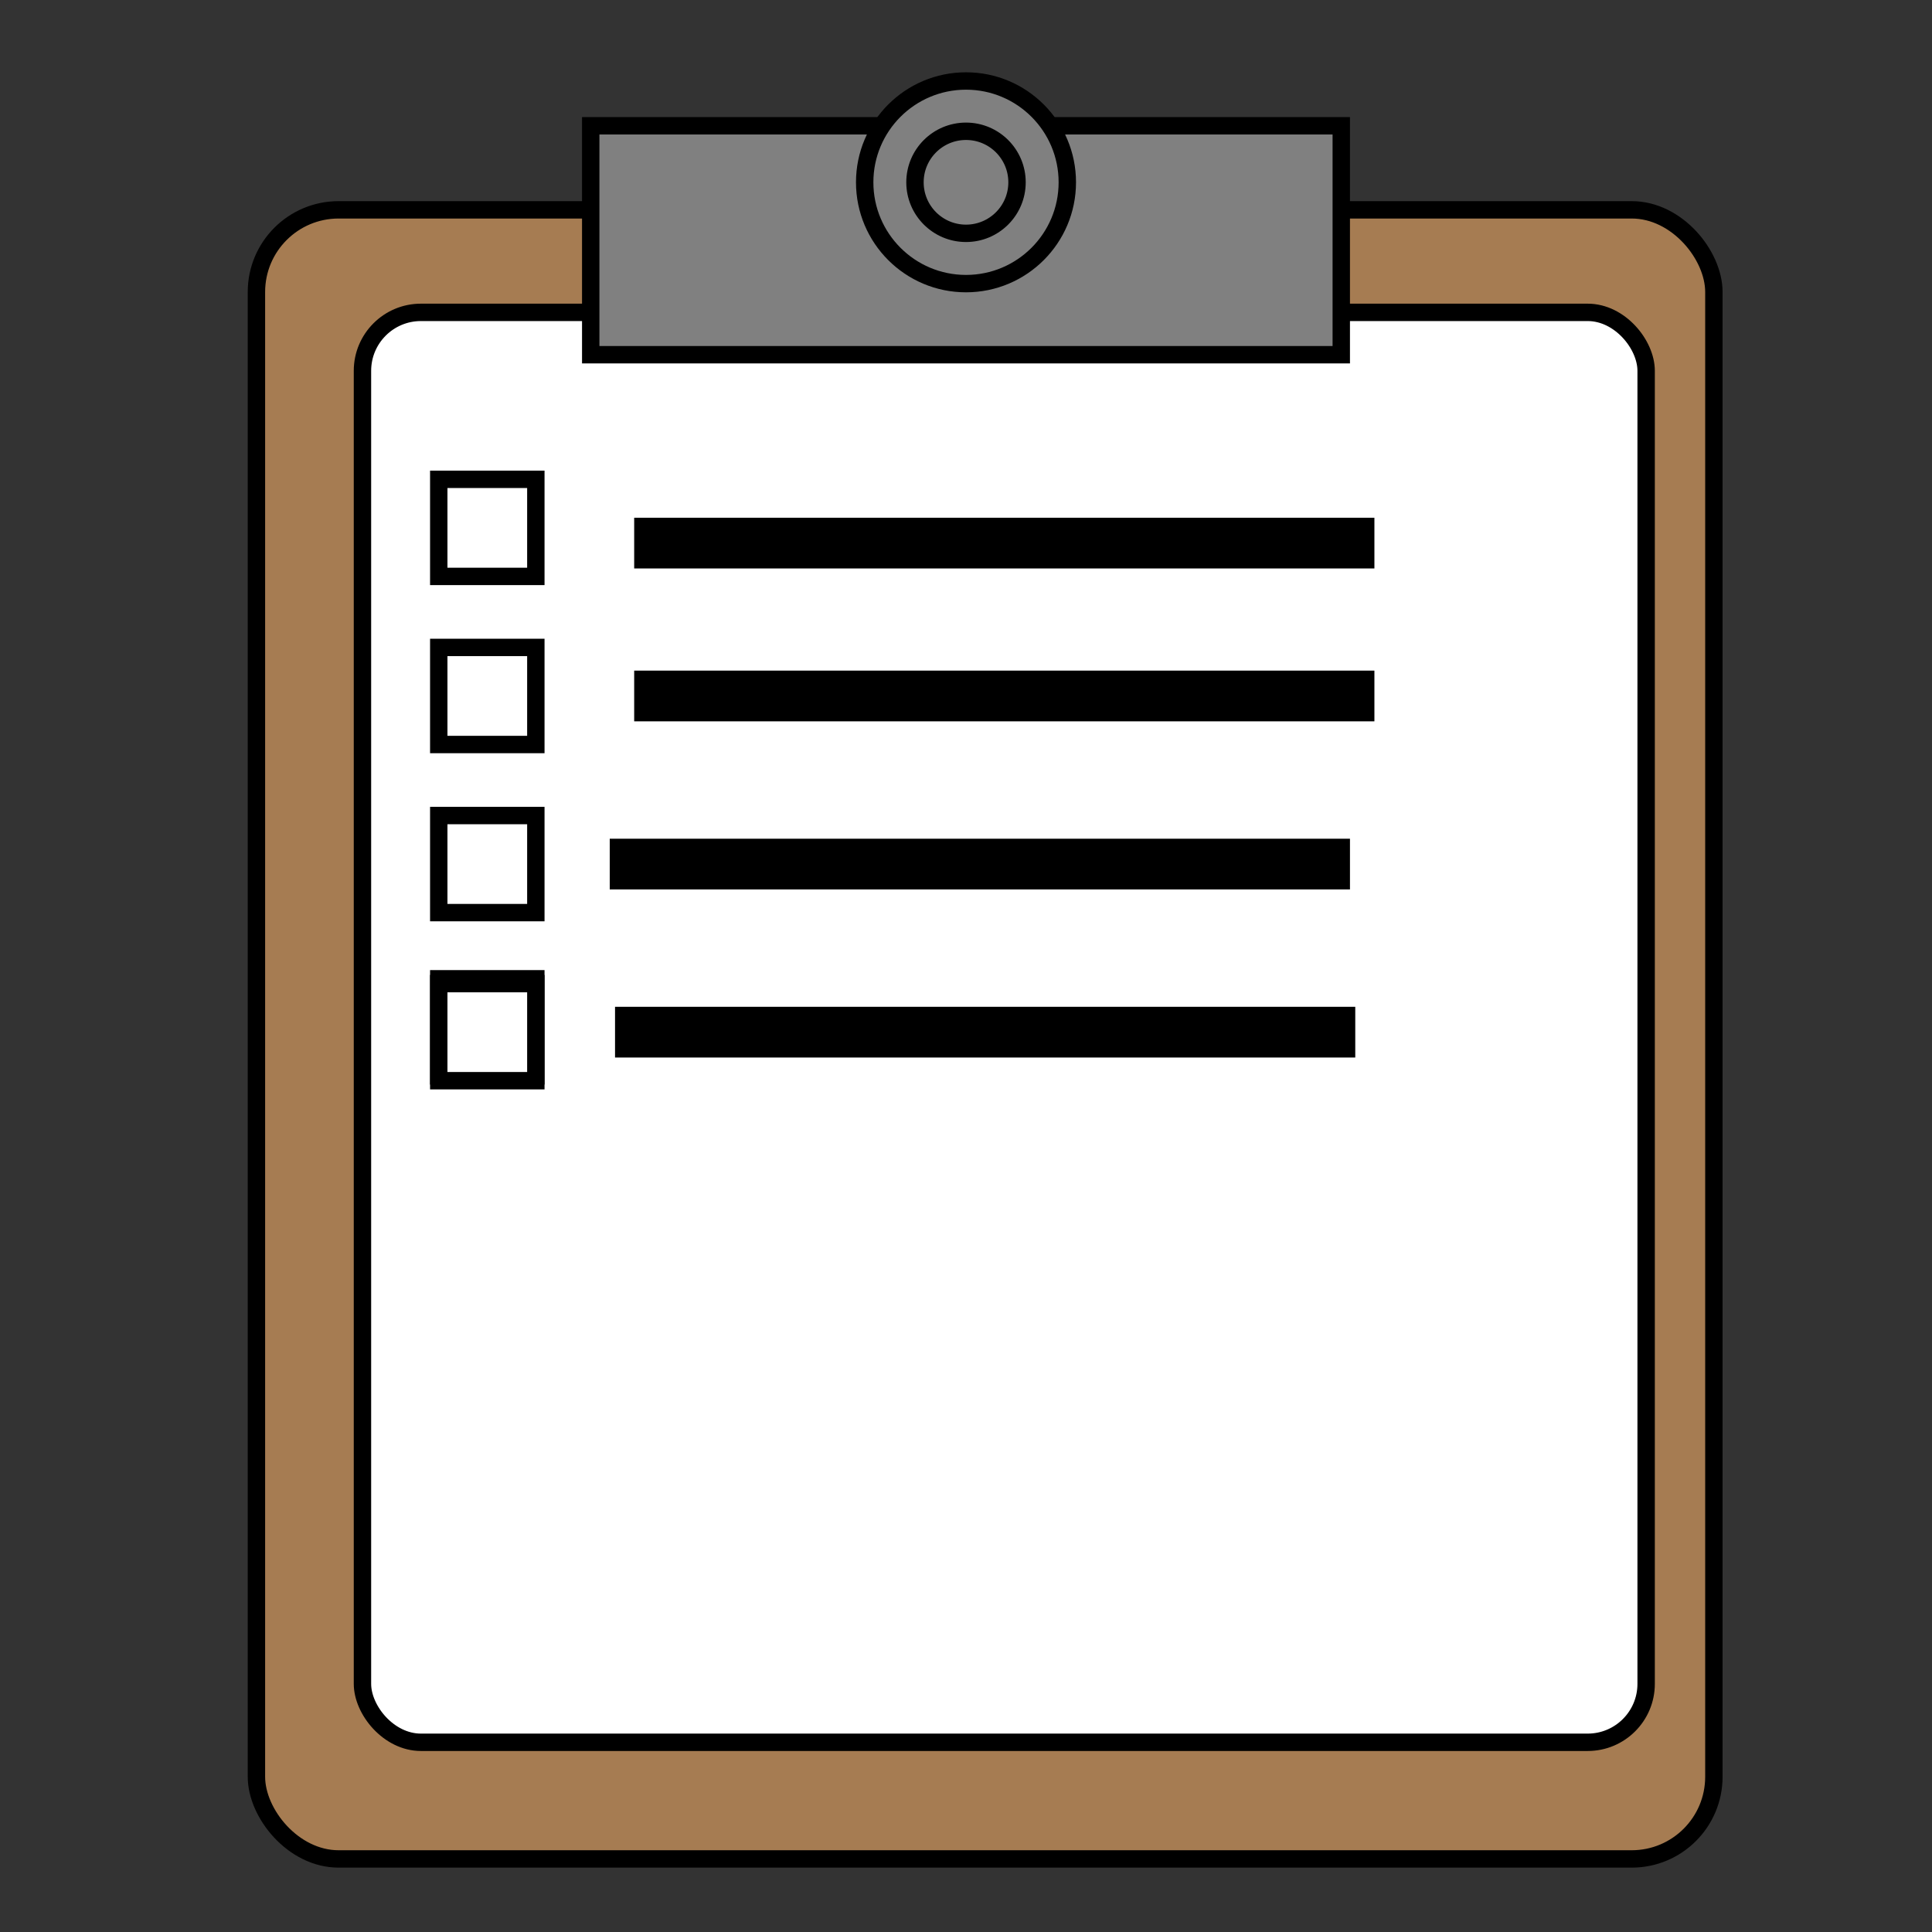 <svg id="Layer_1" data-name="Layer 1" xmlns="http://www.w3.org/2000/svg" viewBox="0 0 1000 1000"><rect x="0" y="0" width="1000" height="1000" fill="#333333" stroke="none"/><defs><style>.cls-1{fill:#a67c52;}.cls-1,.cls-2,.cls-3,.cls-4{stroke:#000;stroke-miterlimit:10;stroke-width:9px;}.cls-2{fill:#fff;}.cls-3{fill:gray;}</style></defs><title>Artboard 1</title><rect class="cls-1" x="132.73" y="108.61" width="754.37" height="853.57" rx="42.52" ry="42.52"/><rect class="cls-2" x="187.61" y="161.68" width="664.43" height="740.13" rx="30.25" ry="30.25"/><rect class="cls-3" x="305.76" y="65.11" width="388.48" height="118.49"/><circle class="cls-3" cx="500" cy="94.36" r="52.44"/><circle class="cls-3" cx="500" cy="94.36" r="26.41"/><rect class="cls-2" x="227.1" y="248.1" width="50.25" height="50.25"/><rect class="cls-2" x="227.1" y="335.11" width="50.25" height="50.25"/><rect class="cls-2" x="227.1" y="422.12" width="50.25" height="50.25"/><rect class="cls-2" x="227.1" y="506.62" width="50.25" height="50.25"/><rect class="cls-2" x="227.1" y="509.12" width="50.25" height="50.25"/><rect class="cls-4" x="332.75" y="272.48" width="374.14" height="17.25"/><rect class="cls-4" x="332.75" y="351.61" width="374.14" height="17.25"/><rect class="cls-4" x="320.1" y="438.62" width="374.14" height="17.25"/><rect class="cls-4" x="322.84" y="525.62" width="374.14" height="17.25"/></svg>